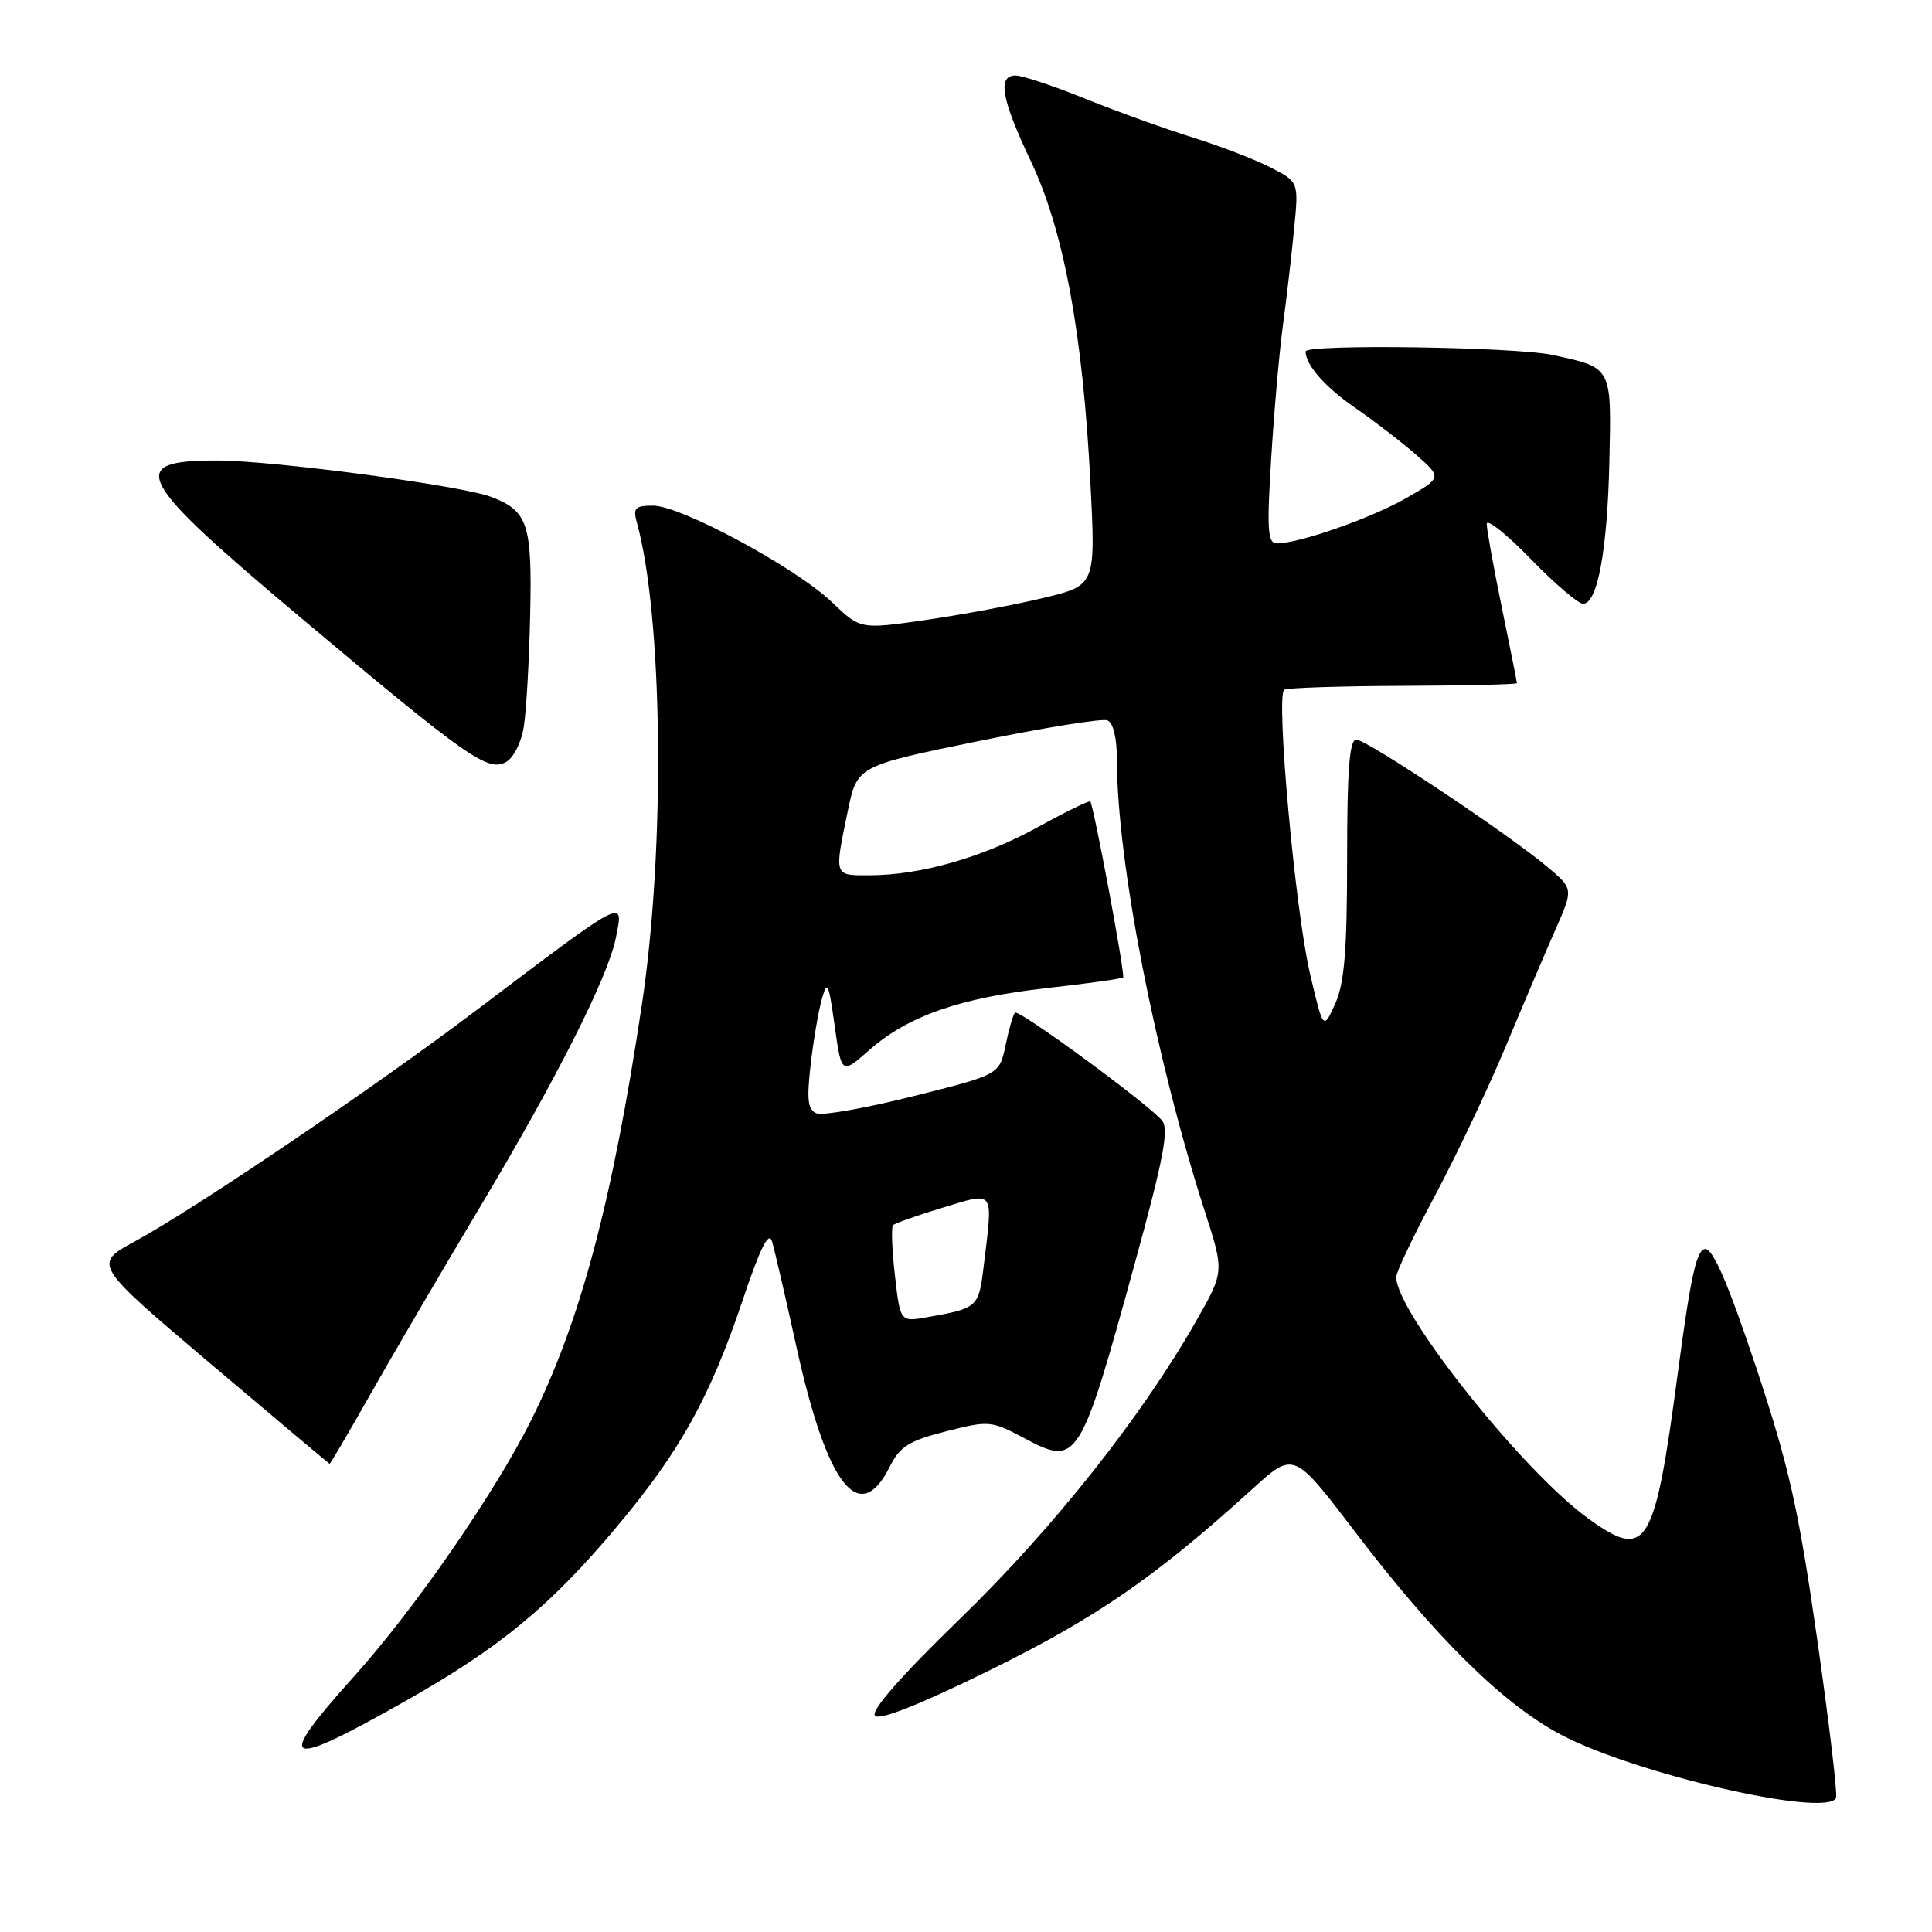 <?xml version="1.0" encoding="UTF-8" standalone="no"?>
<!DOCTYPE svg PUBLIC "-//W3C//DTD SVG 1.1//EN" "http://www.w3.org/Graphics/SVG/1.1/DTD/svg11.dtd" >
<svg xmlns="http://www.w3.org/2000/svg" xmlns:xlink="http://www.w3.org/1999/xlink" version="1.1" viewBox="0 0 256 256">
 <g >
 <path fill="currentColor"
d=" M 243.28 238.25 C 243.51 237.84 242.37 228.31 240.77 217.08 C 238.29 199.81 237.05 194.27 232.66 181.08 C 229.07 170.30 227.01 165.50 225.98 165.50 C 224.82 165.50 224.03 169.04 222.33 181.86 C 219.22 205.21 218.22 206.84 210.40 201.17 C 201.68 194.85 185.00 173.86 185.00 169.22 C 185.00 168.57 187.31 163.73 190.13 158.45 C 192.95 153.16 197.17 144.27 199.51 138.67 C 201.84 133.08 204.82 126.09 206.12 123.14 C 208.49 117.77 208.49 117.77 205.00 114.84 C 199.69 110.39 181.08 98.00 179.71 98.00 C 178.81 98.00 178.50 102.09 178.50 113.75 C 178.50 125.96 178.14 130.29 176.92 133.00 C 175.34 136.50 175.34 136.50 173.58 129.00 C 171.61 120.60 169.03 92.10 170.17 91.39 C 170.58 91.14 177.68 90.91 185.96 90.88 C 194.23 90.85 201.00 90.69 201.00 90.52 C 201.00 90.36 200.10 85.85 199.00 80.50 C 197.90 75.15 197.00 70.17 197.00 69.43 C 197.00 68.68 199.61 70.76 202.80 74.04 C 205.99 77.32 209.12 80.00 209.76 80.00 C 211.68 80.00 212.99 72.90 213.25 61.10 C 213.53 48.52 213.65 48.74 205.70 47.03 C 200.73 45.96 173.00 45.57 173.00 46.57 C 173.00 48.36 175.59 51.31 179.61 54.07 C 182.12 55.81 185.74 58.59 187.63 60.25 C 191.08 63.28 191.08 63.28 186.26 66.04 C 181.59 68.70 172.15 72.00 169.19 72.00 C 167.97 72.00 167.85 70.22 168.44 60.75 C 168.82 54.56 169.52 46.58 170.01 43.00 C 170.49 39.42 171.15 33.71 171.48 30.29 C 172.09 24.09 172.09 24.09 168.29 22.16 C 166.21 21.09 161.57 19.32 158.00 18.20 C 154.43 17.09 148.05 14.79 143.83 13.09 C 139.62 11.39 135.45 10.00 134.58 10.00 C 132.13 10.00 132.68 13.11 136.60 21.38 C 140.95 30.52 143.49 44.26 144.49 64.03 C 145.18 77.57 145.18 77.57 138.25 79.23 C 134.44 80.15 127.42 81.46 122.66 82.15 C 114.00 83.40 114.00 83.40 110.25 79.80 C 105.51 75.25 90.23 67.00 86.55 67.00 C 84.15 67.00 83.85 67.31 84.39 69.25 C 87.84 81.72 88.17 112.31 85.07 133.00 C 81.14 159.23 76.91 175.11 70.36 188.23 C 65.54 197.87 54.89 213.27 46.89 222.16 C 36.27 233.96 37.55 234.56 53.77 225.37 C 66.23 218.32 72.86 212.85 81.62 202.43 C 90.10 192.34 94.06 185.22 98.44 172.19 C 100.75 165.30 101.87 163.08 102.30 164.50 C 102.63 165.60 104.09 171.90 105.54 178.50 C 109.60 196.91 113.89 202.39 117.91 194.32 C 119.24 191.67 120.46 190.90 125.36 189.66 C 131.05 188.21 131.34 188.24 135.75 190.58 C 142.80 194.33 143.11 193.83 150.42 167.21 C 154.17 153.55 154.92 149.61 153.98 148.48 C 152.16 146.28 134.98 133.68 134.49 134.18 C 134.25 134.42 133.68 136.37 133.24 138.51 C 132.43 142.39 132.43 142.39 121.06 145.24 C 114.81 146.81 109.03 147.84 108.22 147.53 C 107.05 147.08 106.88 145.78 107.40 141.22 C 107.75 138.06 108.42 134.13 108.87 132.49 C 109.62 129.79 109.79 130.13 110.60 135.94 C 111.50 142.38 111.50 142.38 115.23 139.10 C 120.36 134.60 127.24 132.21 138.75 130.92 C 144.11 130.32 148.64 129.69 148.82 129.51 C 149.12 129.21 144.94 106.83 144.47 106.20 C 144.34 106.04 141.20 107.57 137.50 109.61 C 130.22 113.61 122.02 115.96 115.25 115.98 C 110.47 116.00 110.53 116.18 112.33 107.50 C 113.57 101.50 113.57 101.50 129.51 98.23 C 138.28 96.43 146.03 95.18 146.73 95.45 C 147.51 95.75 148.00 97.78 148.00 100.78 C 148.00 114.06 153.07 140.09 159.64 160.50 C 162.22 168.50 162.22 168.50 158.55 174.95 C 151.34 187.64 139.60 202.46 127.26 214.44 C 119.28 222.19 115.32 226.72 115.95 227.35 C 116.58 227.98 121.97 225.84 131.32 221.23 C 145.40 214.28 153.15 208.92 165.97 197.28 C 171.43 192.32 171.43 192.32 179.45 202.84 C 190.21 216.98 199.14 225.79 206.84 229.86 C 216.64 235.04 241.89 240.86 243.28 238.25 Z  M 49.08 184.75 C 51.96 179.66 58.51 168.46 63.65 159.86 C 73.81 142.85 80.61 129.35 81.61 124.25 C 82.65 118.98 83.19 118.70 62.84 134.07 C 49.49 144.16 25.85 160.16 17.91 164.47 C 12.32 167.50 12.32 167.50 27.91 180.71 C 36.49 187.97 43.58 193.93 43.67 193.96 C 43.77 193.98 46.20 189.84 49.08 184.75 Z  M 69.41 96.26 C 69.74 94.19 70.12 87.51 70.25 81.41 C 70.52 69.41 69.95 67.69 65.06 65.83 C 61.13 64.34 36.26 61.03 28.81 61.02 C 16.59 60.99 17.85 63.36 39.94 81.92 C 61.87 100.35 64.61 102.28 67.02 100.99 C 68.04 100.44 69.08 98.40 69.41 96.26 Z  M 118.58 168.98 C 118.19 165.58 118.08 162.59 118.33 162.34 C 118.58 162.09 121.53 161.05 124.89 160.03 C 131.90 157.91 131.59 157.47 130.35 167.73 C 129.69 173.24 129.58 173.35 122.89 174.53 C 119.28 175.17 119.28 175.17 118.58 168.98 Z "/>
</g>
</svg>